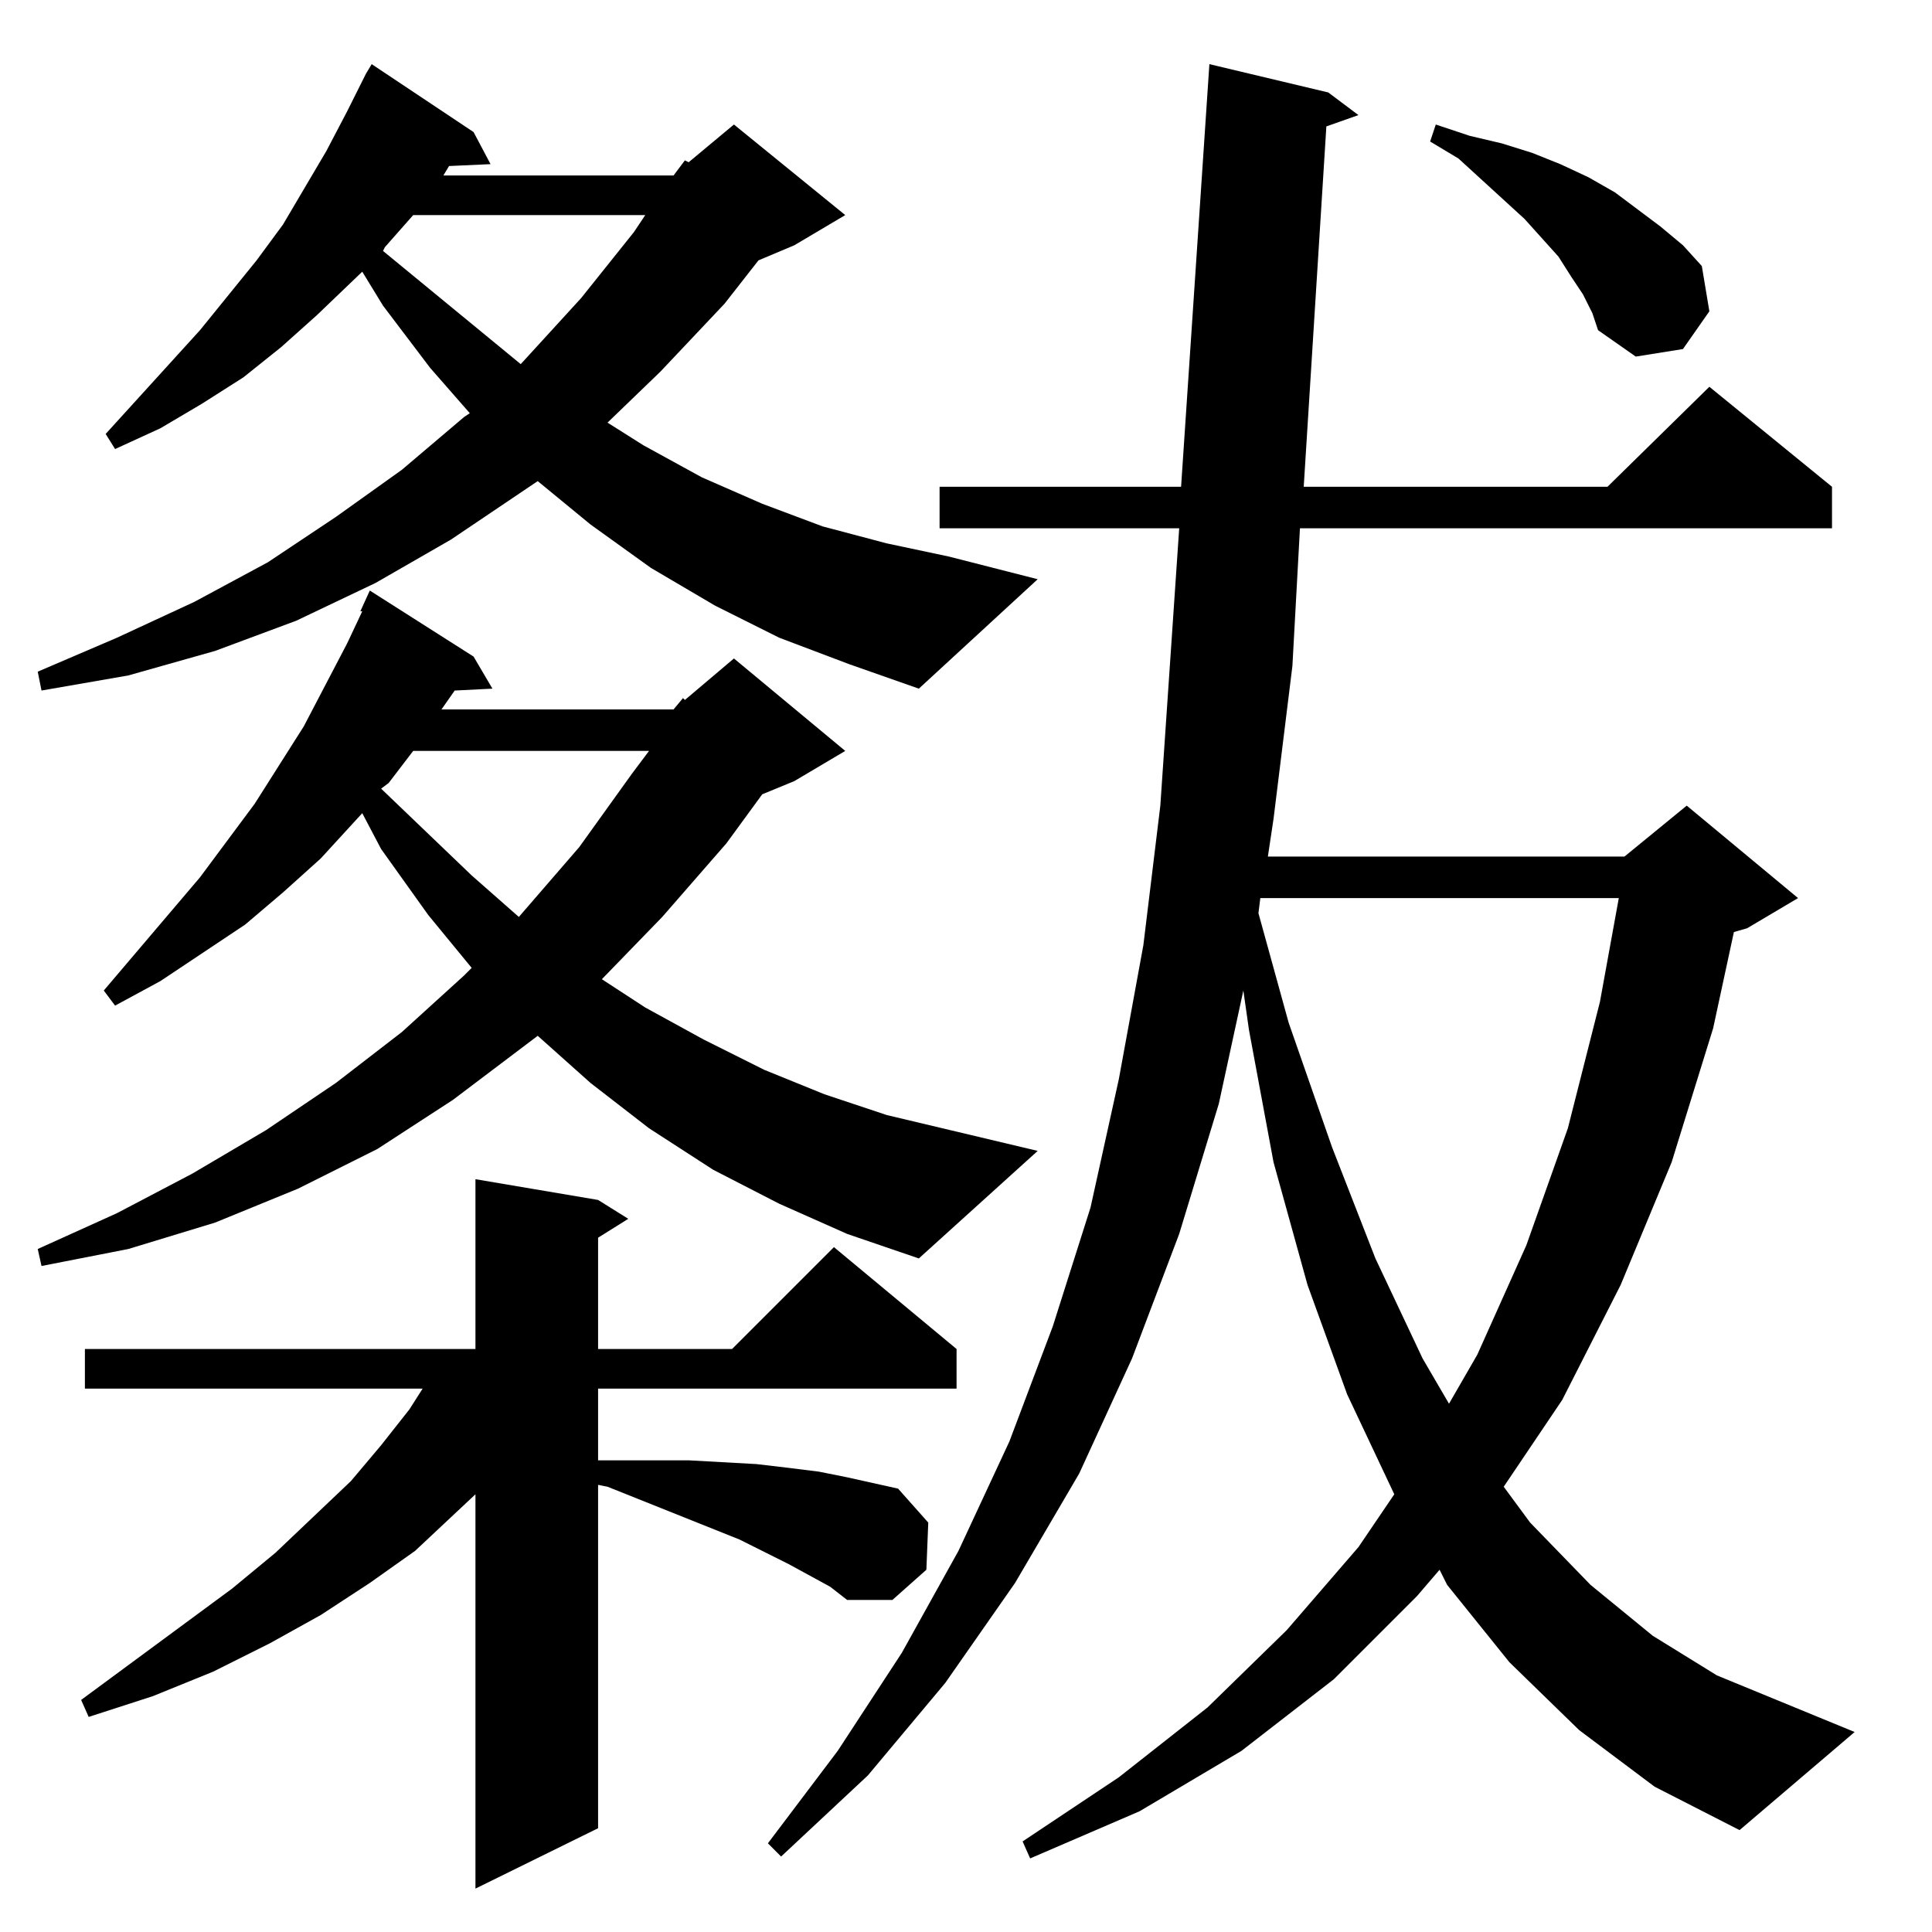 <?xml version="1.0" standalone="no"?>
<!DOCTYPE svg PUBLIC "-//W3C//DTD SVG 1.1//EN" "http://www.w3.org/Graphics/SVG/1.1/DTD/svg11.dtd" >
<svg xmlns="http://www.w3.org/2000/svg" xmlns:xlink="http://www.w3.org/1999/xlink" version="1.1" viewBox="0 -144 1024 1024">
  <g transform="matrix(1 0 0 -1 0 880)">
   <path fill="currentColor"
d="M440 183l-22 12l-26 13l-70 28l-5 1v-182l-65 -32v209l-32 -30l-24 -17l-26 -17l-27 -15l-30 -15l-32 -13l-34 -11l-4 9l80 59l23 19l40 38l16 19l15 19l7 11h-179v21h207v90l65 -11l16 -10l-16 -10v-59h71l54 54l65 -54v-21h-190v-38h7h21h20l36 -2l17 -2l16 -2l15 -3
l27 -6l16 -18l-1 -25l-18 -16h-24zM858 548h-190l-1 -8l16 -58l23 -66l23 -59l25 -53l14 -24l15 26l26 58l22 62l17 67zM357 648l5 6l1 -1l26 22l59 -49l-27 -16l-17 -7l-19 -26l-34 -39l-32 -33l23 -15l31 -17l32 -16l32 -13l33 -11l80 -19l-63 -57l-38 13l-36 16l-35 18
l-34 22l-31 24l-28 25l-45 -34l-40 -26l-42 -21l-44 -18l-46 -14l-46 -9l-2 9l42 19l40 21l39 23l37 25l35 27l33 30l4 4l-23 28l-25 35l-10 19l-22 -24l-20 -18l-20 -17l-45 -30l-24 -13l-6 8l51 60l29 39l26 41l23 44l8 17h-1l5 11l55 -35l10 -17l-20 -1l-7 -10h123z
M344 626h-125l-13 -17l-4 -3l48 -46l25 -22l32 37l28 39zM235 931h122l6 8l2 -1l24 20l59 -48l-27 -16l-19 -8l-18 -23l-34 -36l-28 -27l19 -12l31 -17l32 -14l32 -12l34 -9l33 -7l47 -12l-63 -58l-37 13l-37 14l-34 17l-34 20l-32 23l-28 23l-46 -31l-40 -23l-42 -20
l-43 -16l-46 -13l-46 -8l-2 10l42 18l41 19l39 21l36 24l35 25l33 28l3 2l-21 24l-25 33l-11 18l-24 -23l-19 -17l-20 -16l-22 -14l-22 -13l-24 -11l-5 8l50 55l30 37l14 19l23 39l11 21l10 20l3 5l54 -36l9 -17l-22 -1zM675 590l-3 -20h189l33 27l59 -49l-27 -16l-7 -2
l-11 -51l-22 -71l-27 -65l-31 -61l-31 -46l14 -19l32 -33l33 -27l34 -21l73 -30l-61 -52l-45 23l-40 30l-37 36l-33 41l-4 8l-12 -14l-44 -44l-49 -38l-54 -32l-58 -25l-4 9l51 34l47 37l42 41l38 44l19 28l-25 53l-21 58l-18 65l-13 70l-3 21l-13 -60l-21 -69l-25 -66
l-28 -61l-34 -58l-37 -53l-41 -49l-46 -43l-7 7l37 49l34 52l30 54l27 58l23 61l20 63l15 68l13 71l9 74l10 147h-127v22h128l15 224l63 -15l16 -12l-17 -6l-12 -191h161l54 53l65 -53v-22h-282l-4 -73zM342 910h-123l-15 -17l-1 -2l73 -60l32 35l28 35zM844 858l-5 10l-6 9
l-7 11l-18 20l-35 32l-15 9l3 9l18 -6l17 -4l16 -5l15 -6l15 -7l14 -8l12 -9l12 -9l12 -10l10 -11l4 -24l-14 -20l-25 -4l-20 14z" />
  </g>

</svg>
